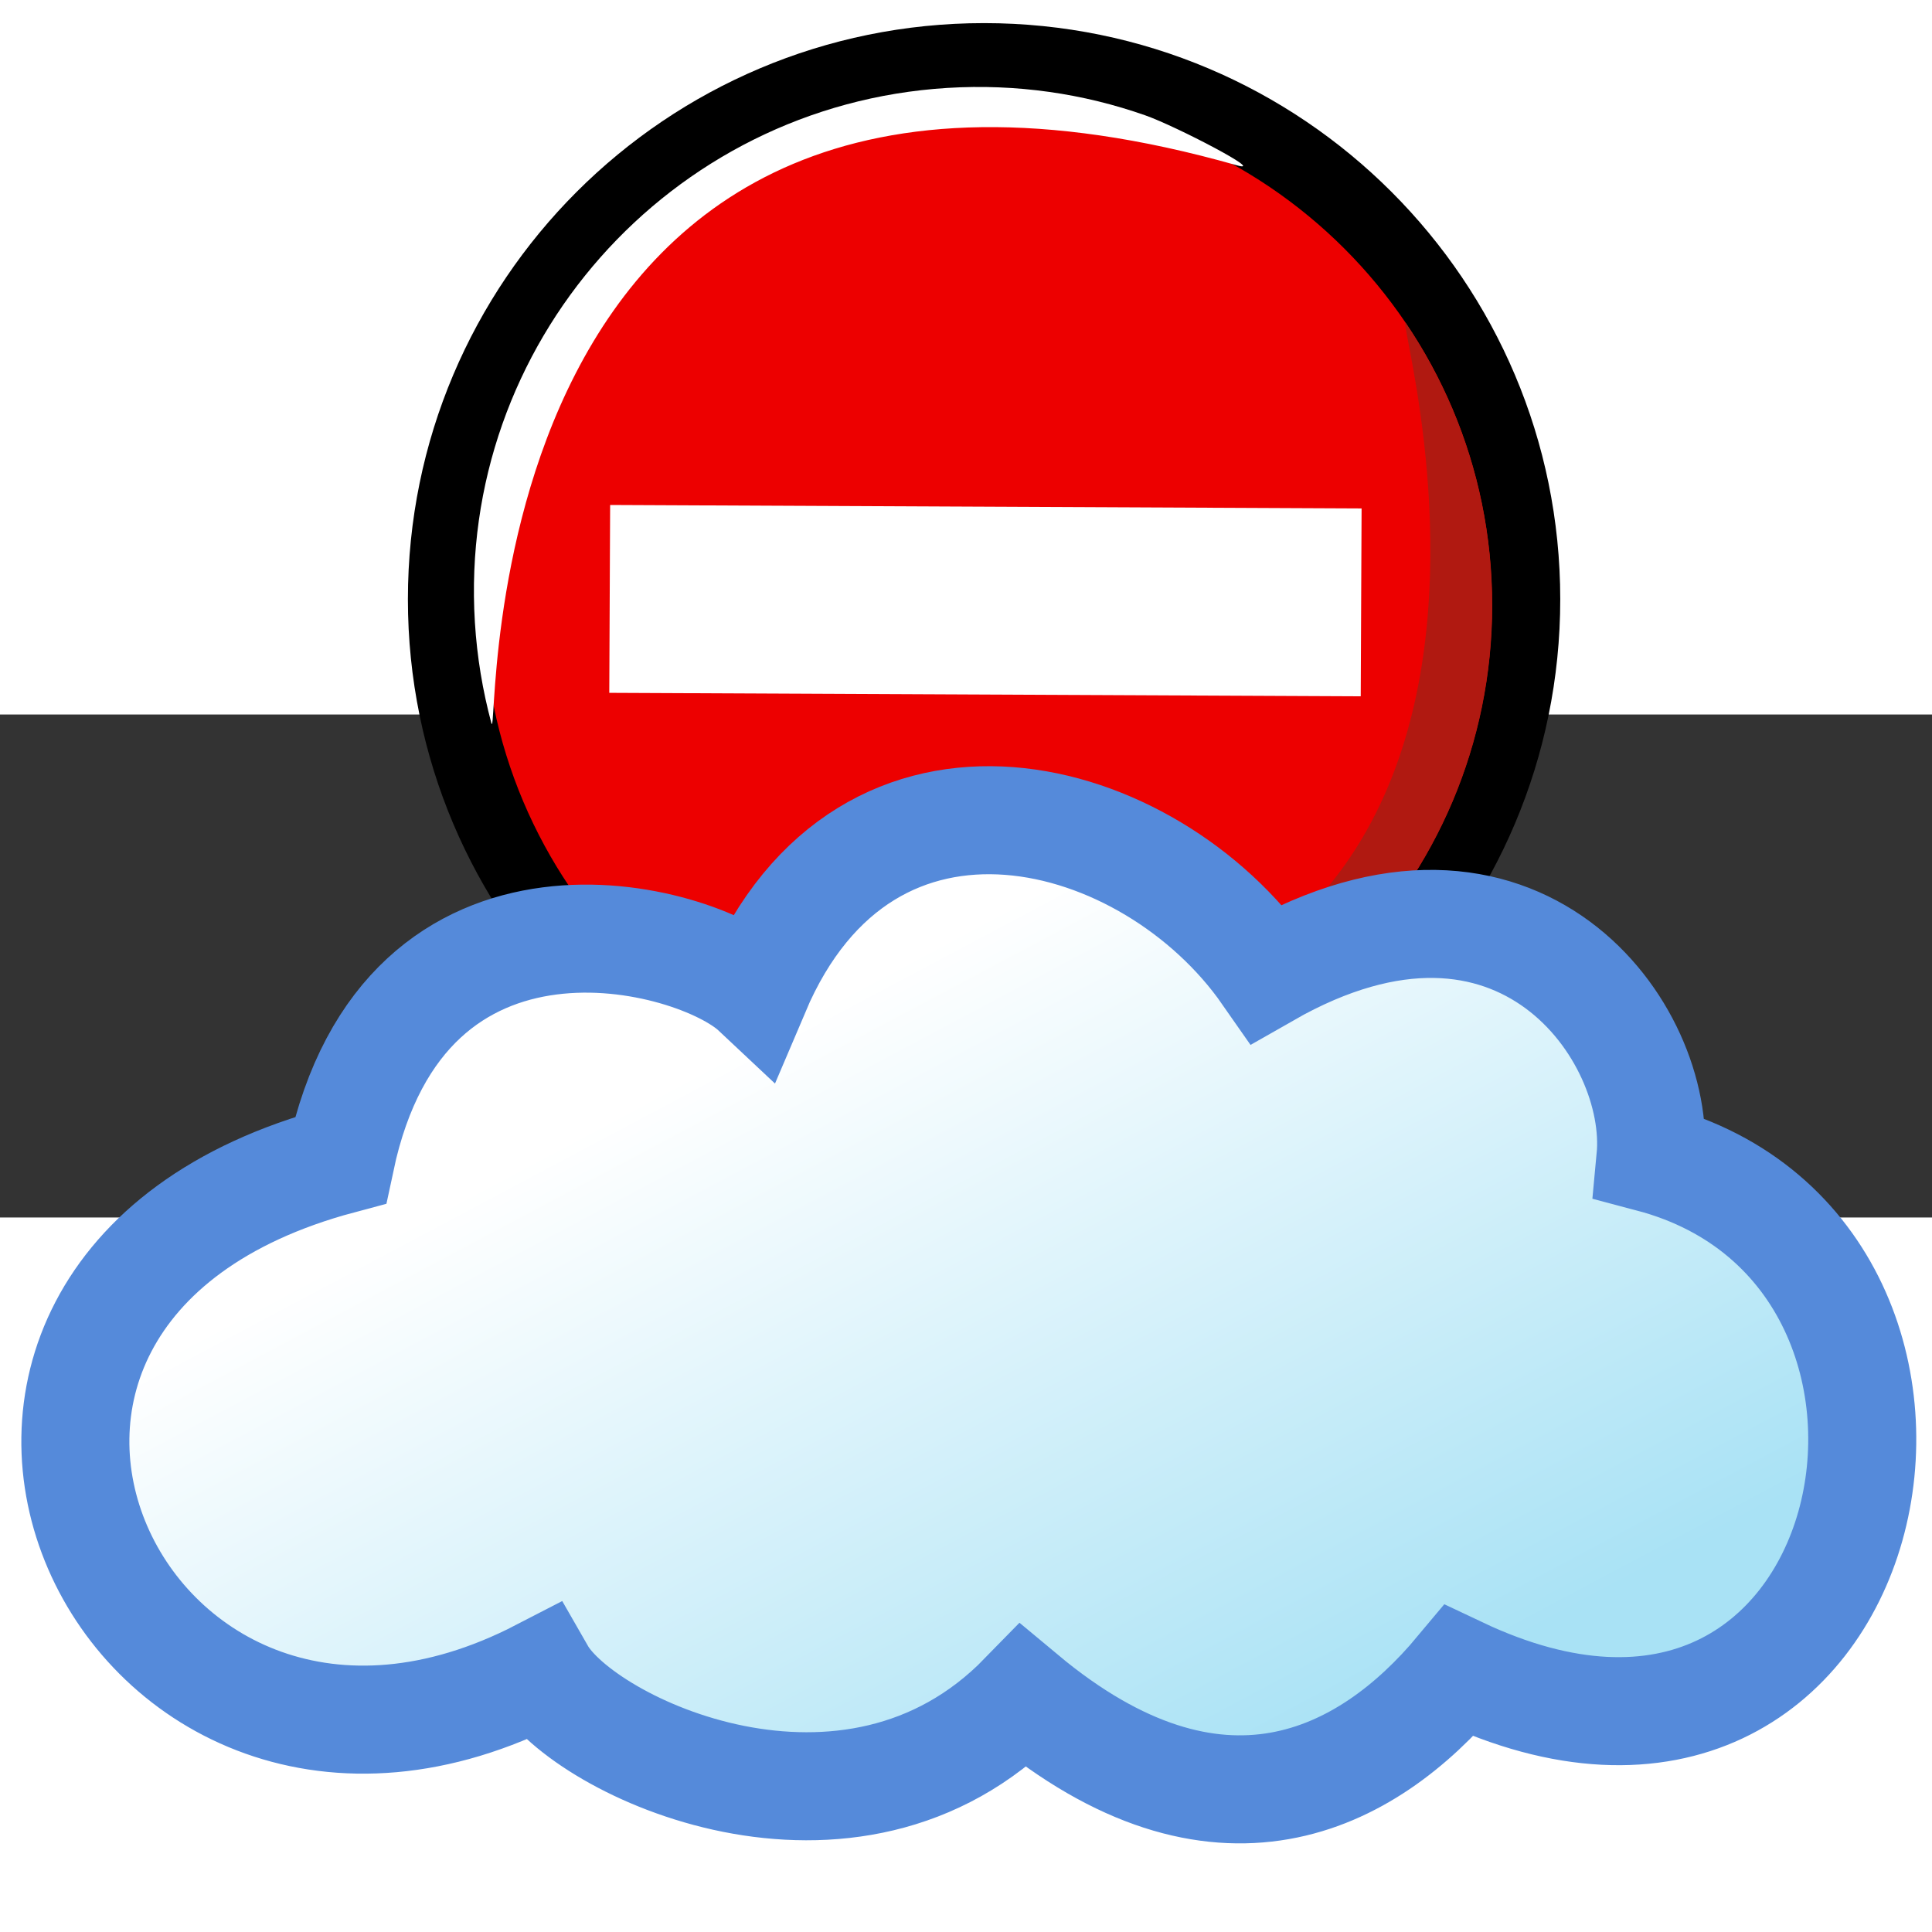 <?xml version="1.0" encoding="UTF-8" standalone="no"?>
<svg
   xmlns:dc="http://purl.org/dc/elements/1.1/"
   xmlns:cc="http://creativecommons.org/ns#"
   xmlns:rdf="http://www.w3.org/1999/02/22-rdf-syntax-ns#"
   xmlns:svg="http://www.w3.org/2000/svg"
   xmlns="http://www.w3.org/2000/svg"
   xmlns:xlink="http://www.w3.org/1999/xlink"
   xmlns:sodipodi="http://sodipodi.sourceforge.net/DTD/sodipodi-0.dtd"
   xmlns:inkscape="http://www.inkscape.org/namespaces/inkscape"
   width="90"
   height="90"
   viewBox="0 0 360.267 93.793"
   id="svg2"
   sodipodi:version="0.32"
   inkscape:version="0.47+devel r9192 custom"
   sodipodi:docname="ubuntuone.svg"
   inkscape:output_extension="org.inkscape.output.svg.inkscape"
   version="1.0">
  <rect x="0" y="0" width="360.267" height="93.793" fill="#333333" stroke="none"/>
  <defs
     id="defs29">
    <linearGradient
       inkscape:collect="always"
       id="linearGradient3178">
      <stop
         style="stop-color:#ffffff;stop-opacity:1;"
         offset="0"
         id="stop3180" />
      <stop
         style="stop-color:#a9e2f5;stop-opacity:1"
         offset="1"
         id="stop3182" />
    </linearGradient>
    <linearGradient
       y2="83.544"
       x2="64.698"
       y1="50.493"
       x1="51.409"
       gradientTransform="matrix(2.845,0,0,3.765,96.302,-106.656)"
       gradientUnits="userSpaceOnUse"
       id="linearGradient40"
       xlink:href="#linearGradient3178"
       inkscape:collect="always" />
    <linearGradient
       inkscape:collect="always"
       xlink:href="#linearGradient3178"
       id="linearGradient2927"
       gradientUnits="userSpaceOnUse"
       gradientTransform="matrix(3.687,0,0,4.88,14.842,-219.422)"
       x1="51.409"
       y1="50.493"
       x2="64.698"
       y2="83.544" />
  </defs>
  <sodipodi:namedview
     inkscape:window-height="724"
     inkscape:window-width="736"
     inkscape:pageshadow="2"
     inkscape:pageopacity="0.0"
     guidetolerance="10.0"
     gridtolerance="10.0"
     objecttolerance="10.0"
     borderopacity="1.0"
     bordercolor="#666666"
     pagecolor="#ffffff"
     id="base"
     showgrid="false"
     inkscape:zoom="3.5765627"
     inkscape:cx="46.262829"
     inkscape:cy="35.798298"
     inkscape:window-x="278"
     inkscape:window-y="9"
     inkscape:current-layer="svg2"
     inkscape:window-maximized="0" />
  <g
     id="g2938"
     transform="matrix(2.597,0,0,2.597,66.909,-138.081)">
    <path
       transform="matrix(0.921,0,0,0.921,-2.67,-2.67)"
       d="m 96.566,51.646 c 0,24.809 -20.111,44.92 -44.92,44.92 -24.809,0 -44.92,-20.111 -44.92,-44.92 0,-24.809 20.111,-44.92 44.92,-44.92 24.809,0 44.92,20.111 44.92,44.92 z"
       sodipodi:ry="44.91993"
       sodipodi:rx="44.91993"
       sodipodi:cy="51.645908"
       sodipodi:cx="51.645908"
       id="path585"
       style="font-size:12px;fill:#000000;fill-opacity:1;fill-rule:evenodd;stroke:none"
       sodipodi:type="arc" />
    <path
       transform="matrix(0.806,0,0,0.806,3.54,3.691)"
       d="m 96.566,51.646 c 0,24.809 -20.111,44.92 -44.92,44.92 -24.809,0 -44.92,-20.111 -44.92,-44.92 0,-24.809 20.111,-44.92 44.92,-44.92 24.809,0 44.92,20.111 44.92,44.92 z"
       sodipodi:ry="44.91993"
       sodipodi:rx="44.91993"
       sodipodi:cy="51.645908"
       sodipodi:cx="51.645908"
       id="path586"
       style="font-size:12px;fill:#ed0000;fill-opacity:1;fill-rule:evenodd;stroke:none"
       sodipodi:type="arc" />
    <path
       sodipodi:nodetypes="ccccc"
       id="path590"
       d="m 18.046,38.124 -0.062,13.489 53.957,0.249 0.062,-13.489 -53.957,-0.249 z"
       style="font-size:12px;fill:#ffffff;fill-opacity:1;fill-rule:evenodd;stroke:none"
       inkscape:connector-curvature="0" />
    <path
       sodipodi:nodetypes="cssssssscssssssc"
       id="path582"
       d="m 81.383,45.323 c 0,2.499 -0.253,4.938 -0.736,7.295 -0.483,2.357 -1.194,4.63 -2.111,6.796 -0.917,2.166 -2.038,4.224 -3.34,6.151 -1.302,1.927 -2.784,3.721 -4.423,5.36 -1.639,1.639 -3.433,3.121 -5.36,4.423 -1.927,1.302 -3.985,2.423 -6.151,3.34 -2.166,0.917 -4.439,1.628 -6.796,2.111 -2.357,0.483 -4.796,0.736 -7.295,0.736 -2.499,0 -4.938,-0.253 -7.295,-0.736 -2.357,-0.483 -4.63,-1.194 -6.796,-2.111 -2.166,-0.917 -8.445,-3.72 -6.151,-3.34 69.02,11.389 48.963,-52.191 50.265,-50.265 1.302,1.927 2.423,3.985 3.34,6.151 0.917,2.166 1.628,4.439 2.111,6.796 0.483,2.357 0.736,4.796 0.736,7.295 z"
       style="font-size:12px;fill:#b01911;fill-opacity:1;fill-rule:evenodd;stroke-width:1pt"
       inkscape:connector-curvature="0" />
    <path
       sodipodi:nodetypes="cssssssscssssc"
       id="path583"
       d="m 8.335,46.553 c -0.154,-2.494 -0.051,-4.944 0.285,-7.326 0.336,-2.382 0.907,-4.695 1.688,-6.913 0.781,-2.218 1.774,-4.342 2.954,-6.345 1.181,-2.003 2.55,-3.886 4.084,-5.622 1.534,-1.736 3.234,-3.327 5.077,-4.745 1.843,-1.418 3.828,-2.664 5.933,-3.713 2.105,-1.048 4.33,-1.899 6.653,-2.526 2.322,-0.627 4.742,-1.03 7.236,-1.184 2.494,-0.154 4.944,-0.051 7.326,0.285 2.382,0.336 4.695,0.907 6.913,1.688 2.218,0.781 8.789,4.216 6.553,3.579 C 7.178,-2.121 10.146,56.111 9.519,53.788 8.893,51.466 8.489,49.047 8.335,46.553 z"
       style="font-size:12px;fill:#ffffff;fill-opacity:1;fill-rule:evenodd;stroke-width:1pt"
       inkscape:connector-curvature="0" />
  </g>
  <path
     style="fill:url(#linearGradient2927);fill-opacity:1;fill-rule:evenodd;stroke:#558ada;stroke-width:20.146;stroke-linecap:butt;stroke-linejoin:miter;stroke-miterlimit:4;stroke-opacity:1;stroke-dasharray:none;stroke-dashoffset:0;marker:none;visibility:visible;display:inline;overflow:visible;enable-background:accumulate"
     d="M 63.487,83.1 C 75.444,26.657 129.668,41.047 140.887,51.587 c 20.804,-49.02 73.557,-34.5 95.304,-3.289 47.103,-26.902 73.78,11.144 71.578,34.445 67.549,17.873 43.74,133.255 -35.708,95.612 -17.199,20.611 -44.966,34.979 -81.25,4.714 -32.195,33.023 -81.96,9.501 -89.912,-4.372 C 22.862,219.064 -29.108,107.829 63.487,83.1 z"
     id="path3176"
     sodipodi:nodetypes="cccccccc"
     inkscape:connector-curvature="0" />
</svg>
